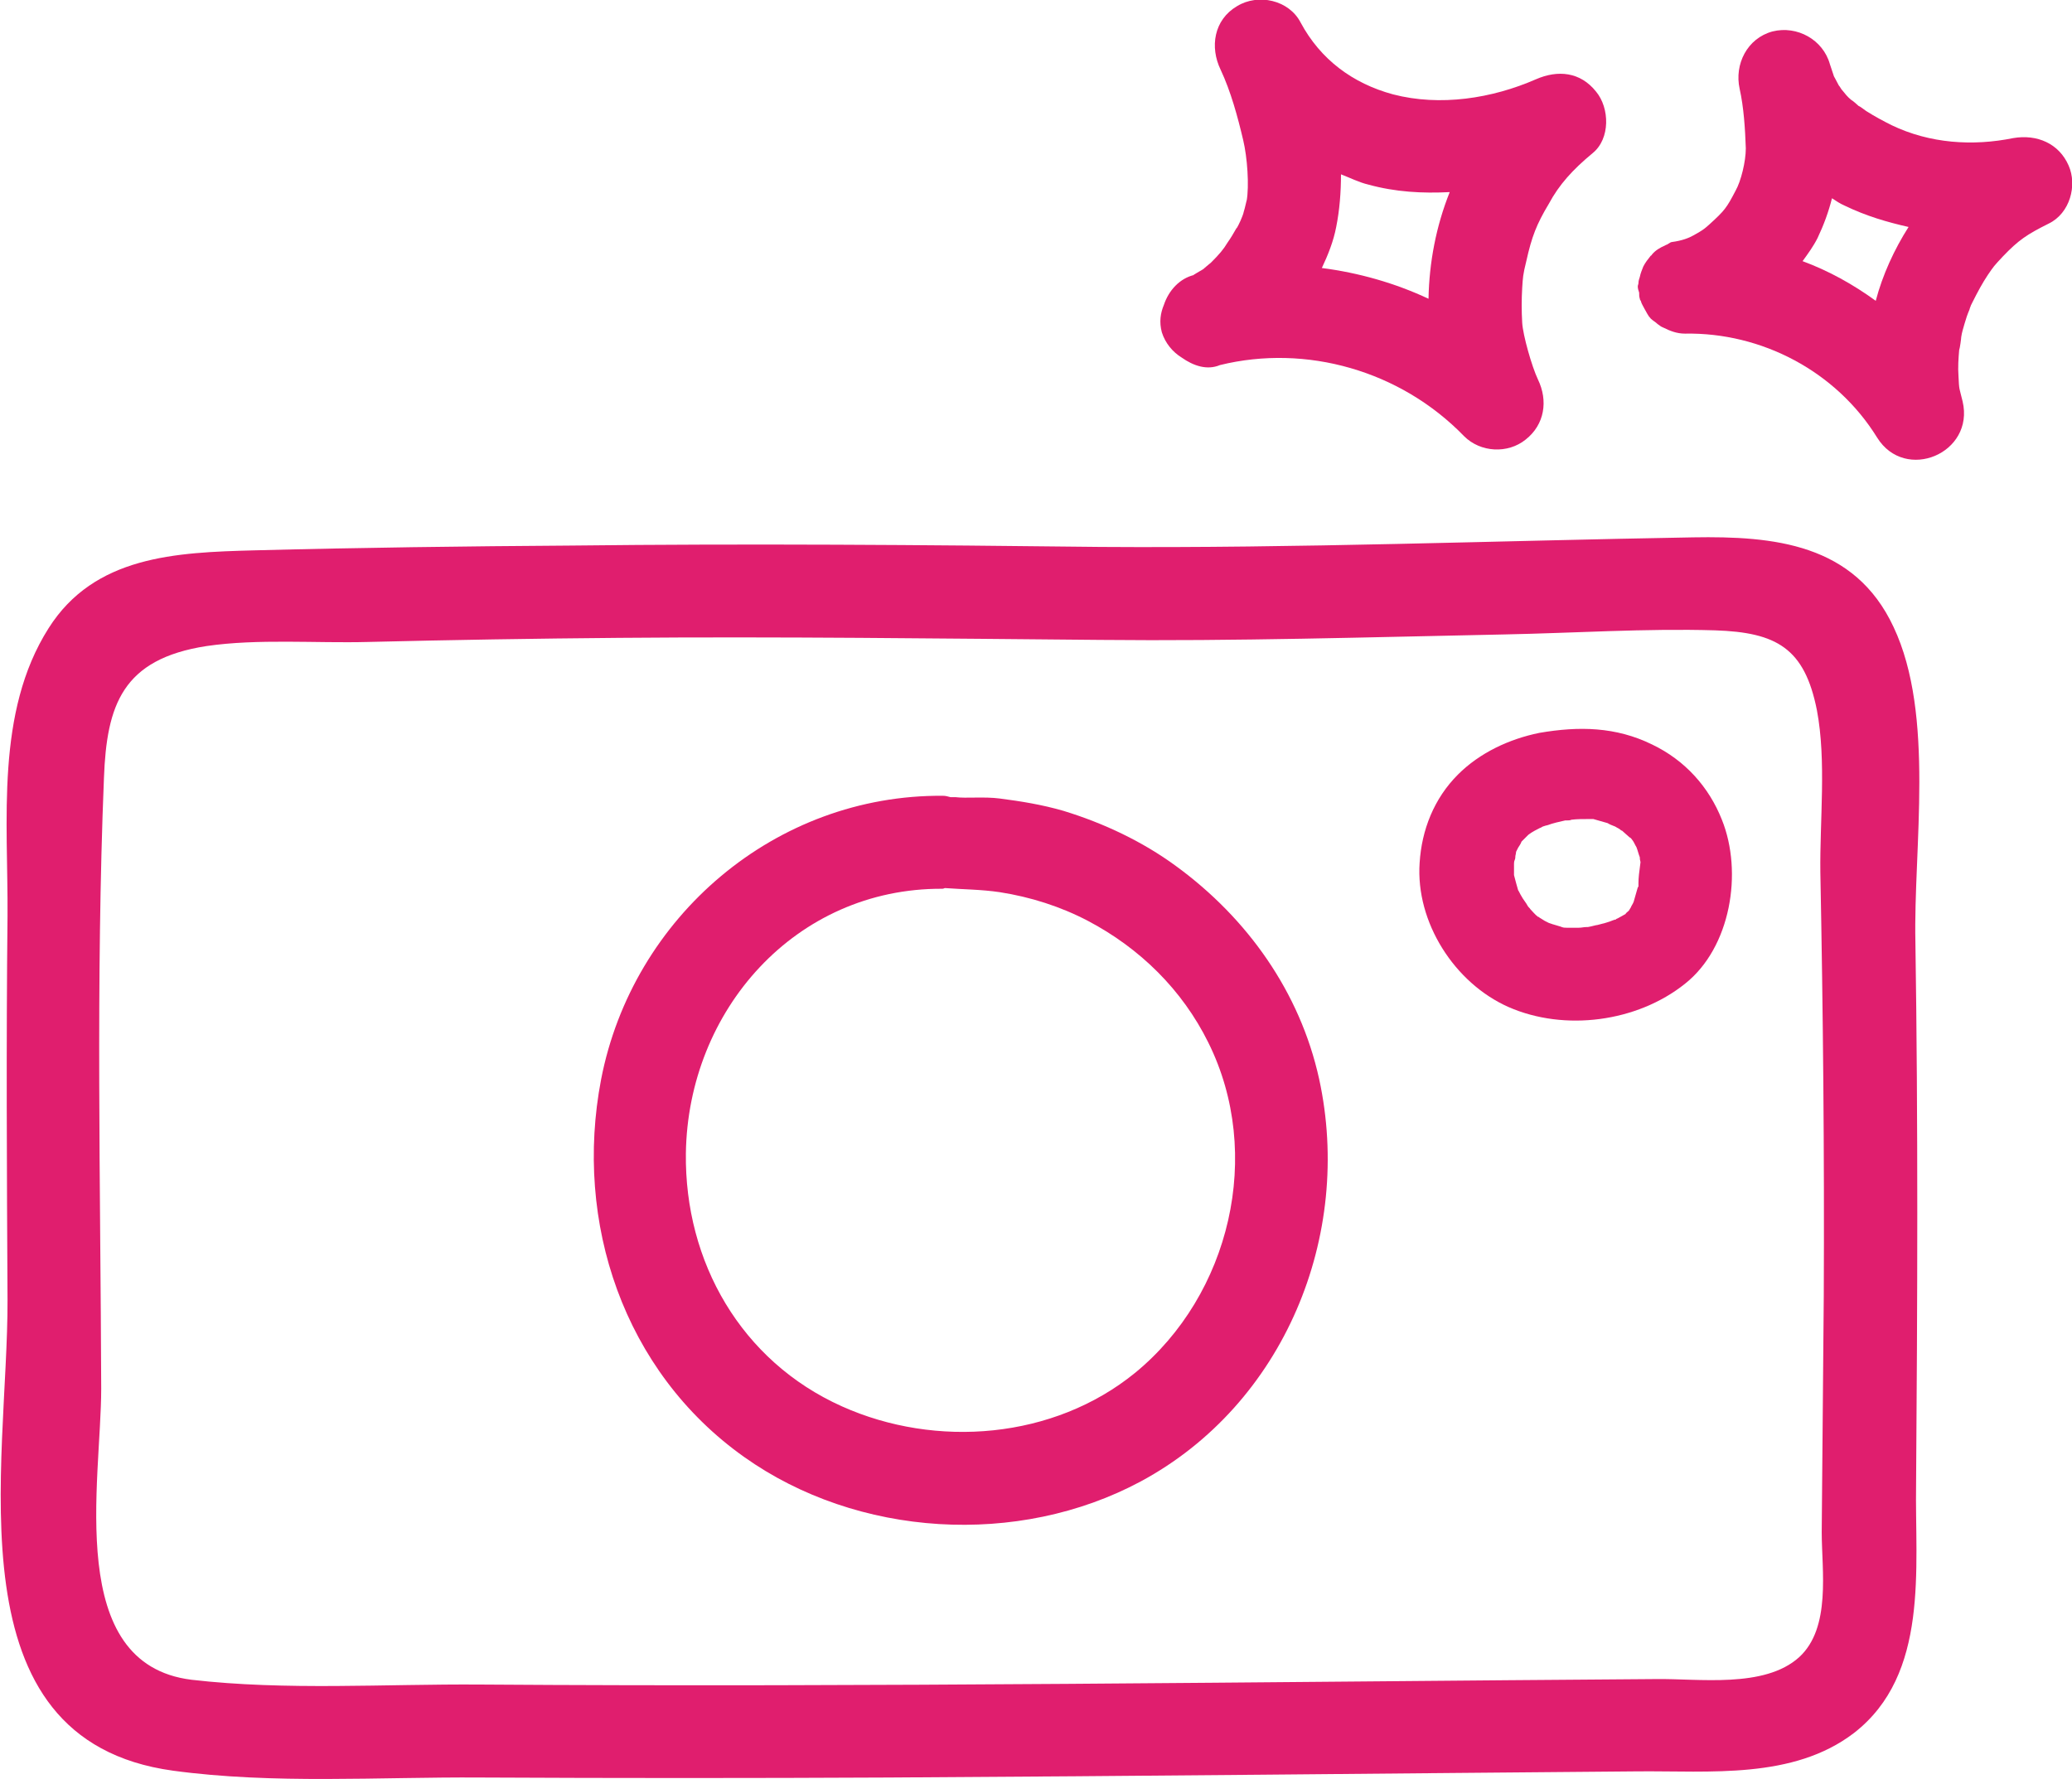 <?xml version="1.0" encoding="utf-8"?>
<!-- Generator: Adobe Illustrator 25.4.1, SVG Export Plug-In . SVG Version: 6.00 Build 0)  -->
<svg version="1.1" id="레이어_1" xmlns="http://www.w3.org/2000/svg" xmlns:xlink="http://www.w3.org/1999/xlink" x="0px"
	 y="0px" viewBox="0 0 30.3 26.02" style="enable-background:new 0 0 30.3 26.02;" xml:space="preserve">
<style type="text/css">
	.st0{fill:#E01E6E;}
</style>
<g>
	<path class="st0" d="M27.69,9.17c-0.57-1.22-1.75-1.33-2.93-1.31c-2.89,0.05-5.78,0.16-8.67,0.14c-2.58-0.03-5.16-0.05-7.74-0.02
		C6.81,7.99,5.26,8.01,3.72,8.05C2.57,8.08,1.38,8.13,0.71,9.19c-0.78,1.23-0.59,2.82-0.6,4.21c-0.02,1.87-0.01,3.74,0,5.61
		c0.01,2.41-0.87,6.44,2.42,6.89c1.47,0.2,3.01,0.09,4.49,0.1c1.99,0.01,3.98,0.01,5.97,0c3.66-0.02,7.31-0.06,10.96-0.09
		c1.05-0.01,2.27,0.12,3.16-0.56c1.11-0.86,0.89-2.42,0.91-3.64c0.02-2.65,0.03-5.29-0.01-7.93C27.98,12.4,28.3,10.46,27.69,9.17z
		 M26.31,24.24c-0.51,0.46-1.47,0.31-2.1,0.32c-5.73,0.04-11.46,0.12-17.19,0.08c-1.39-0.01-2.84,0.09-4.22-0.07
		c-1.86-0.23-1.32-2.9-1.32-4.26c-0.01-2.97-0.08-5.96,0.04-8.93c0.04-1.07,0.27-1.74,1.5-1.93c0.75-0.11,1.6-0.04,2.36-0.06
		C6.6,9.36,7.83,9.34,9.05,9.33c2.35-0.02,4.69,0.01,7.04,0.03c1.97,0.02,3.94-0.04,5.91-0.08c1.02-0.02,2.06-0.09,3.08-0.06
		c0.9,0.03,1.31,0.26,1.49,1.17c0.14,0.74,0.04,1.62,0.05,2.37c0.04,2.06,0.06,4.13,0.05,6.19c-0.01,1.15-0.02,2.3-0.03,3.46
		C26.64,22.97,26.78,23.81,26.31,24.24z"/>
	<path class="st0" d="M17.2,12.67c-0.49-0.36-1.06-0.63-1.65-0.81c-0.31-0.09-0.62-0.14-0.93-0.18c-0.23-0.03-0.49,0-0.65-0.02
		c-0.02,0-0.04,0-0.07,0c-0.04-0.01-0.07-0.02-0.11-0.02c-2.45-0.02-4.54,1.77-5,4.15c-0.4,2.09,0.33,4.27,2.09,5.52
		c1.66,1.18,4.01,1.32,5.8,0.36c2.1-1.13,3.11-3.6,2.61-5.89C19.01,14.51,18.24,13.43,17.2,12.67z M16.6,20.08
		c-1.19,0.97-2.91,1.11-4.29,0.49c-1.47-0.66-2.3-2.11-2.28-3.7c0.03-2.09,1.6-3.88,3.75-3.87c0.02,0,0.03-0.01,0.04-0.01
		c0.27,0.02,0.53,0.02,0.8,0.06c0.45,0.07,0.89,0.21,1.29,0.42c0.76,0.4,1.38,1.01,1.76,1.78C18.48,16.88,17.99,18.94,16.6,20.08z"
		/>
	<path class="st0" d="M24.16,10.89c-0.53-0.26-1.07-0.27-1.65-0.17c-0.44,0.09-0.87,0.29-1.19,0.61c-0.35,0.35-0.53,0.81-0.56,1.29
		c-0.06,0.87,0.51,1.76,1.3,2.11c0.82,0.36,1.88,0.22,2.58-0.34c0.67-0.53,0.85-1.63,0.54-2.4C24.99,11.51,24.64,11.12,24.16,10.89z
		 M22.2,13.03C22.21,13.06,22.23,13.13,22.2,13.03L22.2,13.03z M23.96,12.92c0,0,0,0.02,0,0.04c0,0.01,0,0.01-0.01,0.02
		c-0.02,0.07-0.04,0.14-0.06,0.21c-0.01,0.03-0.04,0.07-0.04,0.08c-0.01,0.02-0.02,0.03-0.03,0.05c0,0,0,0,0,0
		c-0.02,0.02-0.04,0.03-0.05,0.05c-0.04,0.02-0.12,0.07-0.13,0.07c-0.01,0,0,0-0.01,0.01c-0.01,0-0.01,0-0.04,0.01
		c-0.07,0.03-0.15,0.05-0.23,0.07c-0.02,0-0.08,0.02-0.14,0.03c0,0,0,0-0.02,0c-0.04,0-0.07,0.01-0.11,0.01c-0.06,0-0.12,0-0.18,0
		c-0.02,0-0.05,0-0.07-0.01c-0.01,0-0.02-0.01-0.03-0.01c-0.03-0.01-0.07-0.02-0.1-0.03c0,0,0,0-0.01,0
		c0.04,0.01-0.02-0.01-0.05-0.02c-0.02-0.01-0.04-0.02-0.06-0.03c-0.03-0.02-0.05-0.03-0.08-0.05c-0.01-0.01-0.01-0.01-0.02-0.01
		c-0.04-0.03-0.08-0.08-0.11-0.11c-0.01-0.02-0.03-0.03-0.04-0.05c-0.02-0.04-0.07-0.1-0.09-0.14c-0.02-0.03-0.03-0.06-0.05-0.09
		c0,0,0,0,0,0c-0.02-0.07-0.04-0.14-0.06-0.22c0,0,0-0.01,0-0.01c0-0.05,0-0.1,0-0.15c0-0.01,0-0.04,0.01-0.06
		c0.01-0.02,0.01-0.05,0.01-0.06c0-0.01,0.01-0.03,0.01-0.06c0.01-0.02,0.02-0.04,0.03-0.06c0.02-0.03,0.04-0.06,0.05-0.09
		c0,0,0,0,0.01-0.01c0.02-0.02,0.05-0.05,0.07-0.07c0.01-0.01,0.01-0.01,0.02-0.02c0.05-0.04,0.13-0.08,0.17-0.1
		c0.01,0,0.02-0.01,0.04-0.02c0.03-0.01,0.06-0.02,0.07-0.02c0.08-0.03,0.17-0.05,0.26-0.07c0.02,0,0.02,0,0.03,0
		c0.02,0,0.04,0,0.06-0.01c0.08-0.01,0.16-0.01,0.25-0.01c0.02,0,0.05,0,0.07,0c0,0,0,0,0,0c0.07,0.02,0.14,0.04,0.21,0.06
		c0.01,0.01,0.08,0.04,0.11,0.05c0.03,0.02,0.06,0.03,0.08,0.05c0,0,0.01,0.01,0.02,0.01c0.02,0.02,0.08,0.07,0.09,0.08
		c0,0,0.02,0.02,0.04,0.03c0.01,0.01,0.02,0.03,0.03,0.04c0.02,0.03,0.03,0.06,0.05,0.09c0.02,0.05,0.03,0.1,0.05,0.15
		c0,0.01,0,0.01,0,0.01c0,0.03,0.01,0.05,0.01,0.06C23.97,12.76,23.96,12.84,23.96,12.92z"/>
	<path class="st0" d="M17.28,5.23c0.17,0.12,0.37,0.19,0.56,0.11c1.26-0.31,2.64,0.08,3.57,1.04c0.24,0.24,0.64,0.26,0.9,0.05
		c0.28-0.22,0.33-0.57,0.18-0.88c-0.09-0.19-0.22-0.65-0.23-0.83c-0.01-0.17-0.01-0.34,0-0.51c0.01-0.15,0.01-0.19,0.06-0.39
		c0.08-0.36,0.15-0.54,0.33-0.84C22.8,2.7,23,2.48,23.29,2.24c0.26-0.21,0.25-0.66,0.05-0.9c-0.23-0.29-0.56-0.32-0.88-0.18
		c-0.64,0.28-1.4,0.4-2.09,0.22c-0.59-0.16-1.06-0.51-1.35-1.05c-0.17-0.33-0.62-0.43-0.93-0.24c-0.34,0.2-0.4,0.6-0.24,0.93
		C18,1.34,18.1,1.71,18.18,2.05c0.06,0.25,0.09,0.67,0.05,0.89c0.01-0.06-0.03,0.13-0.04,0.15c-0.01,0.05-0.03,0.09-0.05,0.14
		c-0.01,0.02-0.05,0.11-0.06,0.11c-0.04,0.07-0.08,0.14-0.13,0.21c-0.06,0.1-0.12,0.17-0.24,0.29c0,0-0.17,0.14-0.09,0.08
		c-0.02,0.02-0.23,0.13-0.15,0.1c-0.22,0.05-0.38,0.23-0.45,0.44c-0.05,0.12-0.07,0.25-0.03,0.4C17.04,5.02,17.15,5.15,17.28,5.23z
		 M19.54,3.32c0.05-0.25,0.07-0.51,0.07-0.77c0.13,0.05,0.27,0.12,0.4,0.15c0.4,0.11,0.79,0.13,1.19,0.11
		C21,3.31,20.9,3.84,20.89,4.37c-0.49-0.23-1.02-0.38-1.56-0.45C19.42,3.73,19.5,3.53,19.54,3.32z"/>
	<path class="st0" d="M30.25,2.42c-0.14-0.32-0.46-0.46-0.81-0.4c-0.59,0.12-1.22,0.08-1.78-0.19c-0.12-0.06-0.25-0.13-0.36-0.2
		c-0.02-0.01-0.09-0.07-0.12-0.08c-0.02-0.02-0.09-0.08-0.11-0.09c-0.05-0.04-0.09-0.09-0.13-0.14c-0.02-0.02-0.03-0.05-0.05-0.07
		c-0.01-0.02-0.09-0.17-0.07-0.13c0.01,0.03-0.05-0.15-0.06-0.18c-0.1-0.36-0.48-0.57-0.84-0.48c-0.37,0.1-0.56,0.48-0.48,0.84
		c0.06,0.27,0.08,0.58,0.09,0.87c0,0.19-0.07,0.48-0.15,0.62c-0.13,0.25-0.16,0.29-0.38,0.49c-0.07,0.06-0.02,0.02-0.07,0.06
		c-0.05,0.04-0.11,0.07-0.16,0.1c-0.07,0.04-0.17,0.08-0.32,0.1c-0.02,0-0.04,0.02-0.06,0.03c-0.01,0.01-0.03,0.01-0.04,0.02
		c-0.07,0.03-0.14,0.07-0.19,0.13c-0.01,0.01-0.01,0.02-0.02,0.02c-0.04,0.05-0.08,0.1-0.11,0.16c-0.02,0.05-0.04,0.1-0.05,0.15
		c-0.01,0.03-0.02,0.06-0.02,0.09c0,0.02-0.01,0.03-0.01,0.05c0,0.03,0.01,0.06,0.02,0.09c0,0.03,0,0.06,0.01,0.09
		c0,0.02,0.02,0.03,0.02,0.05c0.01,0.03,0.03,0.06,0.05,0.1c0.03,0.05,0.05,0.1,0.09,0.14c0.03,0.03,0.07,0.05,0.1,0.08
		c0.03,0.02,0.05,0.04,0.08,0.05c0.1,0.05,0.2,0.09,0.32,0.09c1.12-0.02,2.21,0.55,2.81,1.52c0.41,0.66,1.43,0.23,1.25-0.53
		c-0.05-0.21-0.05-0.15-0.06-0.37c-0.01-0.13,0-0.26,0.01-0.38c0.01-0.02,0.03-0.17,0.03-0.19c0.01-0.07,0.03-0.13,0.05-0.2
		c0.02-0.07,0.04-0.13,0.07-0.2c0.01-0.04,0.02-0.05,0.02-0.06c0.01-0.02,0.02-0.04,0.03-0.06c0.07-0.14,0.14-0.27,0.22-0.39
		c0.09-0.13,0.08-0.12,0.22-0.27c0.23-0.24,0.35-0.32,0.67-0.48C30.27,3.12,30.38,2.71,30.25,2.42z M27.43,4.4
		c-0.33-0.24-0.69-0.44-1.07-0.58c0.08-0.11,0.16-0.22,0.22-0.34c0.09-0.19,0.16-0.38,0.21-0.58c0.06,0.04,0.12,0.08,0.19,0.11
		c0.31,0.15,0.62,0.24,0.93,0.31C27.7,3.65,27.53,4.02,27.43,4.4z"/>
</g>
</svg>
